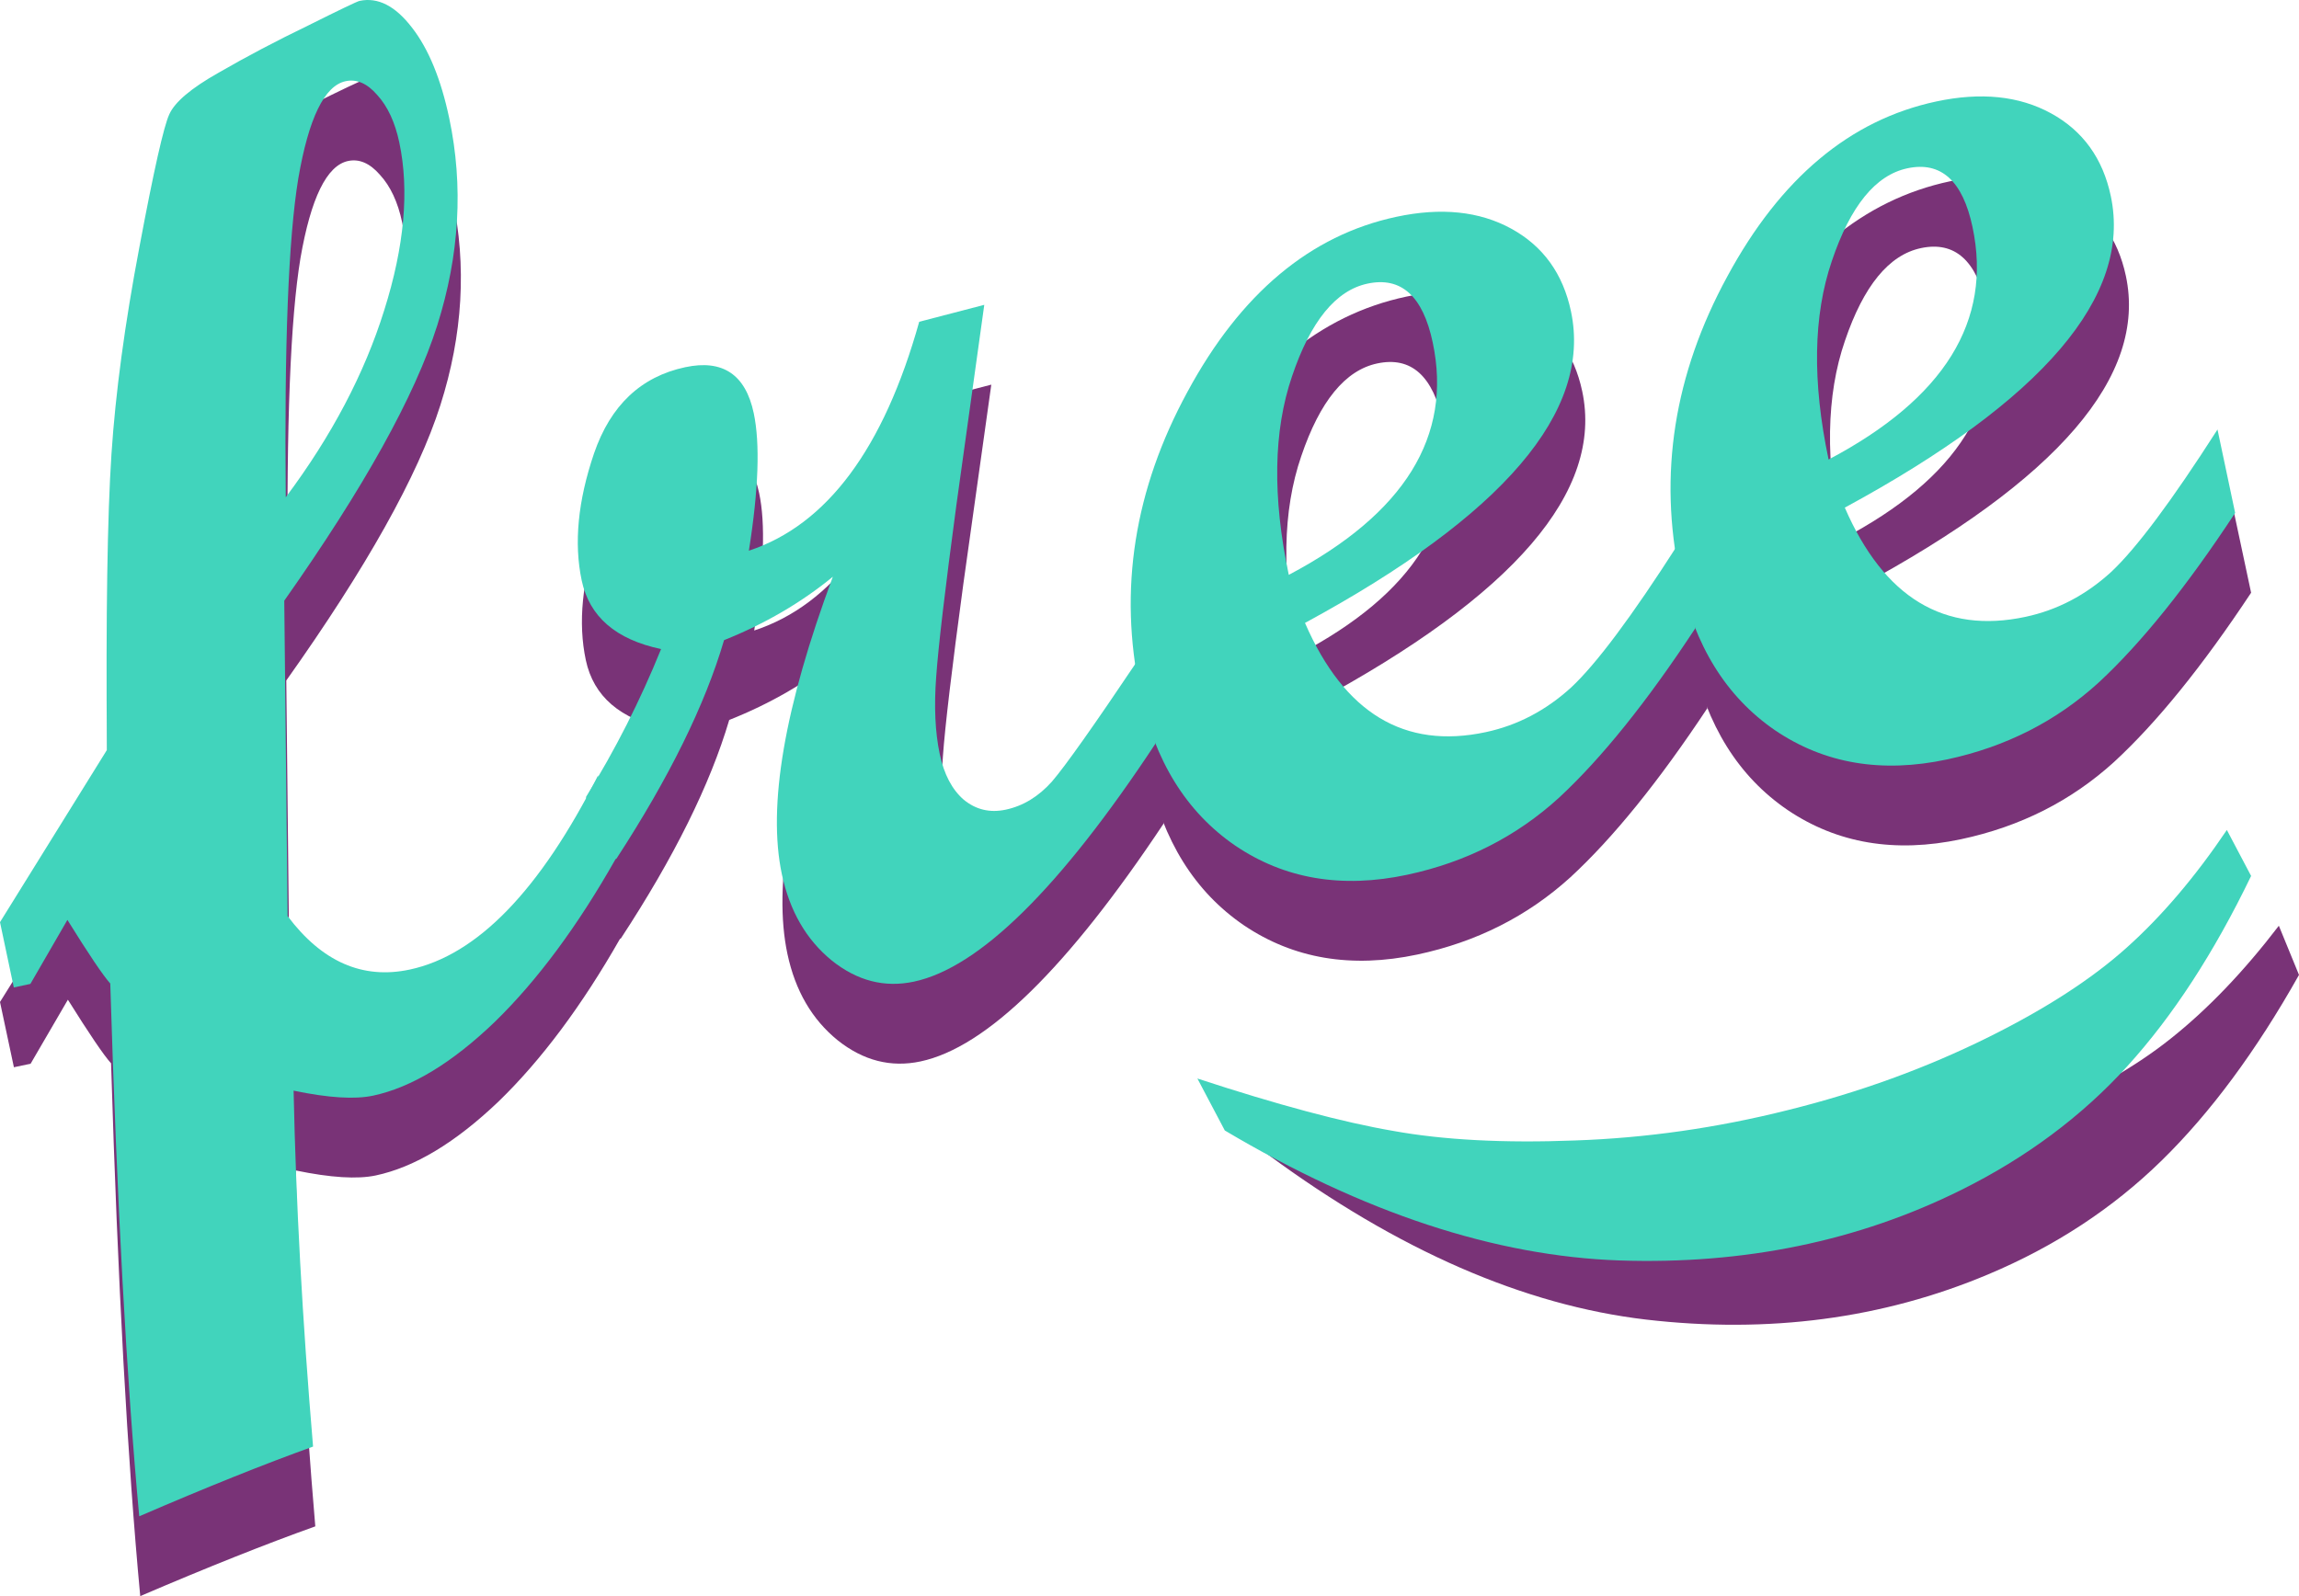 <svg width="144" height="100" viewBox="0 0 144 100" fill="none" xmlns="http://www.w3.org/2000/svg">
<path d="M144 61.08C141.326 65.838 138.459 69.715 135.397 72.711C132.336 75.707 128.711 78.086 124.521 79.847C117.919 82.623 110.781 83.566 103.108 82.676C95.455 81.778 87.561 78.333 79.427 72.343L78 68.863C82.812 70.956 86.749 72.405 89.811 73.212C92.861 74.047 96.579 74.554 100.966 74.732C105.36 74.93 109.791 74.632 114.257 73.837C118.753 73.054 123.003 71.82 127.01 70.136C130.689 68.589 133.675 66.901 135.967 65.07C138.281 63.231 140.537 60.875 142.738 58L144 61.08Z" fill="#793377"/>
<path d="M141 54.88C138.68 59.693 136.094 63.667 133.242 66.805C130.391 69.942 126.921 72.527 122.832 74.559C116.389 77.76 109.259 79.231 101.443 78.971C93.647 78.7 85.405 75.986 76.717 70.827L75 67.572C80.023 69.22 84.113 70.315 87.268 70.855C90.413 71.425 94.207 71.624 98.648 71.453C103.1 71.301 107.548 70.666 111.993 69.548C116.469 68.439 120.661 66.913 124.571 64.97C128.161 63.186 131.041 61.319 133.21 59.369C135.398 57.409 137.489 54.953 139.481 52L141 54.88Z" fill="#41D4BC"/>
<path d="M38.84 58.81C36.438 63.025 33.896 66.429 31.213 69.025C28.523 71.59 25.965 73.13 23.537 73.645C22.383 73.89 20.712 73.786 18.521 73.332C18.666 80.267 19.075 87.7 19.749 95.631C16.683 96.725 13.028 98.181 8.784 100C7.987 91.493 7.378 80.367 6.957 66.62C6.5 66.115 5.599 64.786 4.252 62.634L1.918 66.644L0.871 66.866L0 62.776L6.744 51.989C6.678 43.486 6.773 37.307 7.031 33.453C7.289 29.599 7.876 25.279 8.792 20.494C9.701 15.678 10.331 12.9 10.681 12.161C11.025 11.392 12.061 10.523 13.79 9.555C15.543 8.549 17.427 7.564 19.441 6.598C21.45 5.602 22.53 5.088 22.682 5.056C23.835 4.811 24.937 5.369 25.988 6.729C27.033 8.059 27.816 9.951 28.339 12.405C29.242 16.646 28.99 20.974 27.582 25.388C26.175 29.803 22.958 35.552 17.932 42.634L18.143 62.394C20.307 65.259 22.877 66.376 25.851 65.745C30.1 64.844 34.059 60.79 37.727 53.585L38.84 58.81ZM18.027 36.154C20.92 32.311 22.991 28.405 24.239 24.435C25.511 20.429 25.828 16.927 25.189 13.928C24.919 12.655 24.453 11.662 23.793 10.947C23.164 10.225 22.5 9.939 21.802 10.087C20.467 10.37 19.472 12.402 18.818 16.182C18.194 19.955 17.93 26.613 18.027 36.154Z" fill="#793377"/>
<path d="M72.893 51.586C66.862 60.654 61.783 65.626 57.655 66.502C55.804 66.895 54.076 66.454 52.472 65.179C50.862 63.875 49.812 62.071 49.322 59.769C48.412 55.497 49.484 49.285 52.538 41.134C50.537 42.761 48.25 44.086 45.676 45.107C44.477 49.16 42.214 53.725 38.885 58.801L37.838 59.023L36.967 54.933C38.812 51.977 40.39 48.888 41.703 45.665C38.847 45.067 37.178 43.633 36.694 41.361C36.197 39.028 36.457 36.376 37.474 33.406C38.515 30.399 40.432 28.599 43.224 28.007C45.591 27.504 47.033 28.465 47.549 30.889C47.956 32.797 47.853 35.668 47.242 39.502C52.164 37.888 55.746 33.107 57.987 25.16L62.091 24.099L60.334 36.63C59.619 41.911 59.194 45.5 59.059 47.397C58.917 49.263 58.991 50.878 59.281 52.241C59.552 53.514 60.057 54.467 60.795 55.102C61.563 55.731 62.448 55.939 63.449 55.727C64.542 55.495 65.512 54.909 66.358 53.969C67.199 53 69.006 50.463 71.78 46.36L72.893 51.586Z" fill="#793377"/>
<path d="M106.947 44.361C103.898 48.965 101.035 52.502 98.357 54.97C95.672 57.407 92.478 59.019 88.775 59.805C84.648 60.68 81.029 60.071 77.918 57.976C74.838 55.875 72.839 52.674 71.923 48.372C70.555 41.95 71.551 35.675 74.909 29.548C78.261 23.391 82.654 19.736 88.086 18.584C90.909 17.985 93.325 18.232 95.334 19.326C97.344 20.419 98.6 22.147 99.103 24.51C100.438 30.781 94.845 37.287 82.323 44.028C84.795 49.678 88.596 51.959 93.725 50.871C95.728 50.446 97.527 49.51 99.122 48.063C100.711 46.586 102.948 43.61 105.834 39.135L106.947 44.361ZM81.301 41.016C88.606 37.186 91.633 32.333 90.381 26.456C89.762 23.547 88.39 22.319 86.266 22.77C84.262 23.195 82.676 25.13 81.507 28.576C80.331 31.992 80.262 36.138 81.301 41.016Z" fill="#793377"/>
<path d="M141 37.136C137.952 41.741 135.089 45.277 132.41 47.745C129.725 50.183 126.532 51.794 122.829 52.58C118.701 53.456 115.082 52.846 111.971 50.751C108.891 48.65 106.893 45.449 105.977 41.147C104.609 34.725 105.604 28.45 108.963 22.323C112.315 16.166 116.707 12.512 122.14 11.359C124.962 10.76 127.378 11.008 129.388 12.101C131.397 13.194 132.653 14.923 133.156 17.286C134.492 23.556 128.898 30.062 116.376 36.804C118.848 42.453 122.649 44.734 127.778 43.646C129.781 43.221 131.581 42.285 133.176 40.838C134.765 39.361 137.002 36.386 139.887 31.91L141 37.136ZM115.354 33.791C122.659 29.961 125.686 25.108 124.435 19.231C123.815 16.323 122.444 15.094 120.319 15.545C118.316 15.97 116.73 17.905 115.56 21.351C114.384 24.767 114.315 28.913 115.354 33.791Z" fill="#793377"/>
<path d="M38.564 53.81C36.179 58.025 33.655 61.429 30.991 64.025C28.321 66.59 25.781 68.13 23.37 68.645C22.225 68.89 20.565 68.786 18.39 68.332C18.534 75.267 18.94 82.7 19.609 90.631C16.564 91.725 12.935 93.181 8.721 95C7.93 86.493 7.326 75.367 6.907 61.62C6.454 61.115 5.559 59.786 4.222 57.634L1.904 61.644L0.865 61.866L0 57.776L6.696 46.989C6.63 38.486 6.725 32.307 6.981 28.453C7.237 24.599 7.82 20.279 8.729 15.494C9.632 10.678 10.258 7.901 10.605 7.161C10.947 6.392 11.976 5.523 13.692 4.555C15.432 3.549 17.303 2.564 19.303 1.598C21.298 0.602 22.37 0.088 22.521 0.056C23.666 -0.189 24.76 0.369 25.804 1.729C26.841 3.059 27.619 4.951 28.138 7.405C29.035 11.646 28.784 15.974 27.387 20.388C25.99 24.803 22.796 30.552 17.805 37.634L18.014 57.394C20.163 60.259 22.715 61.377 25.668 60.745C29.887 59.844 33.817 55.79 37.459 48.585L38.564 53.81ZM17.899 31.154C20.772 27.311 22.828 23.405 24.067 19.435C25.33 15.429 25.645 11.927 25.011 8.928C24.742 7.655 24.28 6.662 23.625 5.947C23 5.225 22.341 4.939 21.648 5.087C20.322 5.37 19.334 7.402 18.684 11.182C18.065 14.955 17.803 21.613 17.899 31.154Z" fill="#41D4BC"/>
<path d="M72.376 46.586C66.388 55.654 61.344 60.626 57.246 61.502C55.408 61.895 53.693 61.454 52.1 60.179C50.501 58.875 49.459 57.071 48.972 54.769C48.069 50.497 49.133 44.285 52.166 36.134C50.179 37.761 47.908 39.086 45.352 40.107C44.162 44.16 41.914 48.725 38.609 53.801L37.57 54.023L36.705 49.933C38.537 46.977 40.104 43.888 41.407 40.665C38.572 40.067 36.914 38.633 36.434 36.361C35.94 34.028 36.199 31.376 37.208 28.406C38.242 25.399 40.145 23.599 42.917 23.007C45.268 22.504 46.699 23.465 47.212 25.889C47.615 27.797 47.514 30.668 46.907 34.502C51.794 32.888 55.35 28.107 57.576 20.16L61.651 19.099L59.906 31.63C59.196 36.911 58.774 40.5 58.64 42.397C58.499 44.263 58.573 45.878 58.861 47.241C59.13 48.514 59.631 49.467 60.363 50.102C61.126 50.731 62.005 50.939 62.999 50.727C64.084 50.495 65.047 49.909 65.888 48.969C66.722 48 68.517 45.463 71.271 41.36L72.376 46.586Z" fill="#41D4BC"/>
<path d="M106.188 39.361C103.162 43.965 100.319 47.502 97.659 49.97C94.993 52.407 91.822 54.019 88.146 54.805C84.047 55.68 80.454 55.071 77.365 52.976C74.307 50.875 72.323 47.674 71.413 43.372C70.055 36.95 71.043 30.675 74.378 24.548C77.706 18.391 82.067 14.736 87.462 13.584C90.264 12.985 92.663 13.232 94.658 14.326C96.653 15.419 97.9 17.147 98.4 19.51C99.726 25.781 94.172 32.287 81.739 39.028C84.194 44.678 87.967 46.959 93.06 45.871C95.049 45.446 96.835 44.51 98.419 43.063C99.997 41.586 102.218 38.61 105.083 34.135L106.188 39.361ZM80.724 36.016C87.978 32.186 90.983 27.333 89.74 21.456C89.125 18.547 87.763 17.319 85.654 17.77C83.665 18.195 82.09 20.13 80.928 23.576C79.761 26.992 79.693 31.138 80.724 36.016Z" fill="#41D4BC"/>
<path d="M140 32.136C136.973 36.741 134.131 40.277 131.471 42.745C128.805 45.183 125.634 46.794 121.958 47.58C117.859 48.456 114.266 47.846 111.177 45.751C108.119 43.65 106.135 40.449 105.225 36.147C103.867 29.725 104.855 23.45 108.19 17.323C111.518 11.166 115.879 7.512 121.274 6.359C124.076 5.76 126.475 6.007 128.47 7.101C130.465 8.194 131.712 9.923 132.212 12.286C133.538 18.556 127.984 25.062 115.551 31.804C118.006 37.453 121.779 39.734 126.872 38.646C128.861 38.221 130.647 37.285 132.231 35.838C133.809 34.361 136.03 31.386 138.895 26.91L140 32.136ZM114.536 28.791C121.79 24.961 124.795 20.108 123.552 14.231C122.937 11.323 121.575 10.094 119.466 10.545C117.477 10.97 115.902 12.905 114.74 16.351C113.573 19.767 113.505 23.913 114.536 28.791Z" fill="#41D4BC"/>
</svg>
